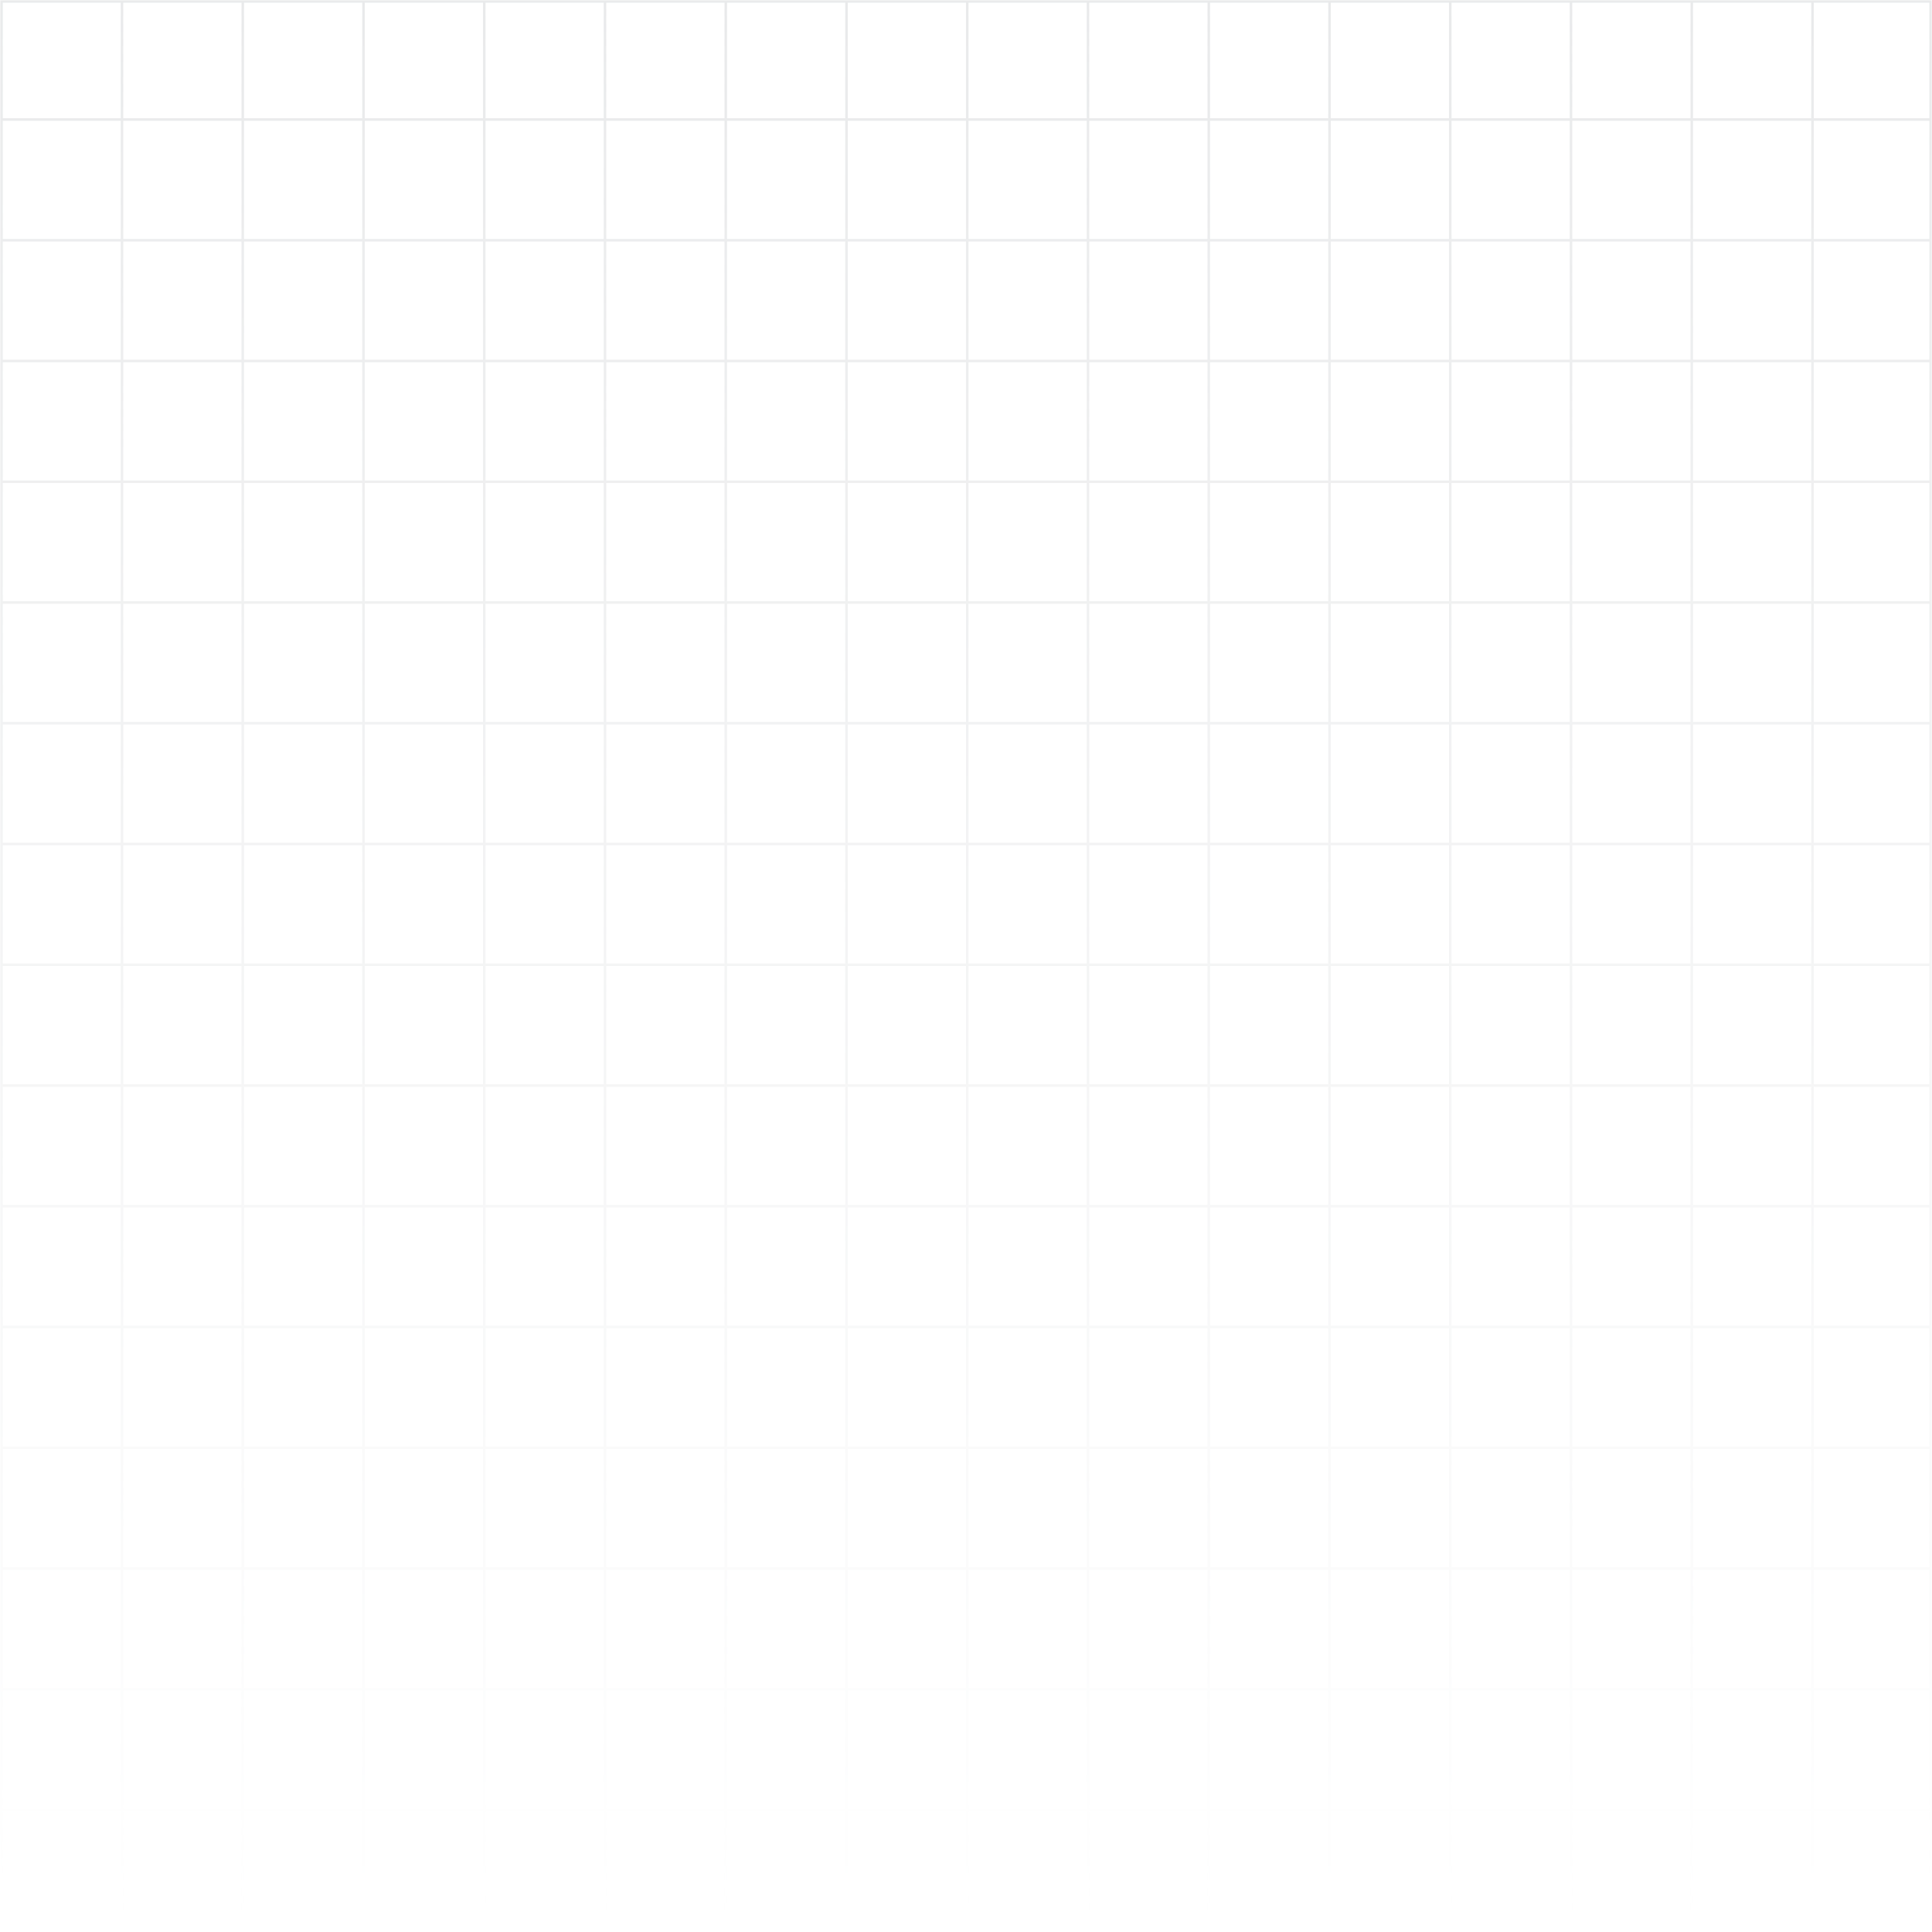 <svg width="768" height="768" viewBox="0 0 768 768" fill="none" xmlns="http://www.w3.org/2000/svg">
<mask id="mask0_13_3983" style="mask-type:alpha" maskUnits="userSpaceOnUse" x="0" y="0" width="768" height="768">
<rect width="768" height="768" fill="url(#paint0_linear_13_3983)"/>
</mask>
<g mask="url(#mask0_13_3983)">
<g clip-path="url(#clip0_13_3983)">
<g clip-path="url(#clip1_13_3983)">
<line x1="0.5" x2="0.5" y2="768" stroke="#E9EAEB"/>
<line x1="48.5" x2="48.5" y2="768" stroke="#E9EAEB"/>
<line x1="96.5" x2="96.5" y2="768" stroke="#E9EAEB"/>
<line x1="144.5" x2="144.5" y2="768" stroke="#E9EAEB"/>
<line x1="192.5" x2="192.5" y2="768" stroke="#E9EAEB"/>
<line x1="240.5" x2="240.5" y2="768" stroke="#E9EAEB"/>
<line x1="288.5" x2="288.5" y2="768" stroke="#E9EAEB"/>
<line x1="336.5" x2="336.5" y2="768" stroke="#E9EAEB"/>
<line x1="384.5" x2="384.5" y2="768" stroke="#E9EAEB"/>
<line x1="432.5" x2="432.5" y2="768" stroke="#E9EAEB"/>
<line x1="480.5" x2="480.5" y2="768" stroke="#E9EAEB"/>
<line x1="528.5" x2="528.5" y2="768" stroke="#E9EAEB"/>
<line x1="576.5" x2="576.5" y2="768" stroke="#E9EAEB"/>
<line x1="624.5" x2="624.5" y2="768" stroke="#E9EAEB"/>
<line x1="672.5" x2="672.5" y2="768" stroke="#E9EAEB"/>
<line x1="720.5" x2="720.5" y2="768" stroke="#E9EAEB"/>
</g>
<rect x="0.5" y="0.5" width="767" height="767" stroke="#E9EAEB"/>
<g clip-path="url(#clip2_13_3983)">
<line y1="47.5" x2="768" y2="47.5" stroke="#E9EAEB"/>
<line y1="95.5" x2="768" y2="95.5" stroke="#E9EAEB"/>
<line y1="143.5" x2="768" y2="143.5" stroke="#E9EAEB"/>
<line y1="191.5" x2="768" y2="191.5" stroke="#E9EAEB"/>
<line y1="239.5" x2="768" y2="239.5" stroke="#E9EAEB"/>
<line y1="287.5" x2="768" y2="287.5" stroke="#E9EAEB"/>
<line y1="335.5" x2="768" y2="335.5" stroke="#E9EAEB"/>
<line y1="383.5" x2="768" y2="383.5" stroke="#E9EAEB"/>
<line y1="431.5" x2="768" y2="431.5" stroke="#E9EAEB"/>
<line y1="479.5" x2="768" y2="479.5" stroke="#E9EAEB"/>
<line y1="527.5" x2="768" y2="527.5" stroke="#E9EAEB"/>
<line y1="575.5" x2="768" y2="575.5" stroke="#E9EAEB"/>
<line y1="623.5" x2="768" y2="623.5" stroke="#E9EAEB"/>
<line y1="671.5" x2="768" y2="671.5" stroke="#E9EAEB"/>
<line y1="719.5" x2="768" y2="719.5" stroke="#E9EAEB"/>
<line y1="767.5" x2="768" y2="767.5" stroke="#E9EAEB"/>
</g>
<rect x="0.5" y="0.5" width="767" height="767" stroke="#E9EAEB"/>
</g>
</g>
<defs>
<linearGradient id="paint0_linear_13_3983" x1="384" y1="0" x2="384" y2="768" gradientUnits="userSpaceOnUse">
<stop/>
<stop offset="0.991" stop-opacity="0"/>
</linearGradient>
<clipPath id="clip0_13_3983">
<rect width="768" height="768" fill="white"/>
</clipPath>
<clipPath id="clip1_13_3983">
<rect width="768" height="768" fill="white"/>
</clipPath>
<clipPath id="clip2_13_3983">
<rect width="768" height="768" fill="white"/>
</clipPath>
</defs>
</svg>
